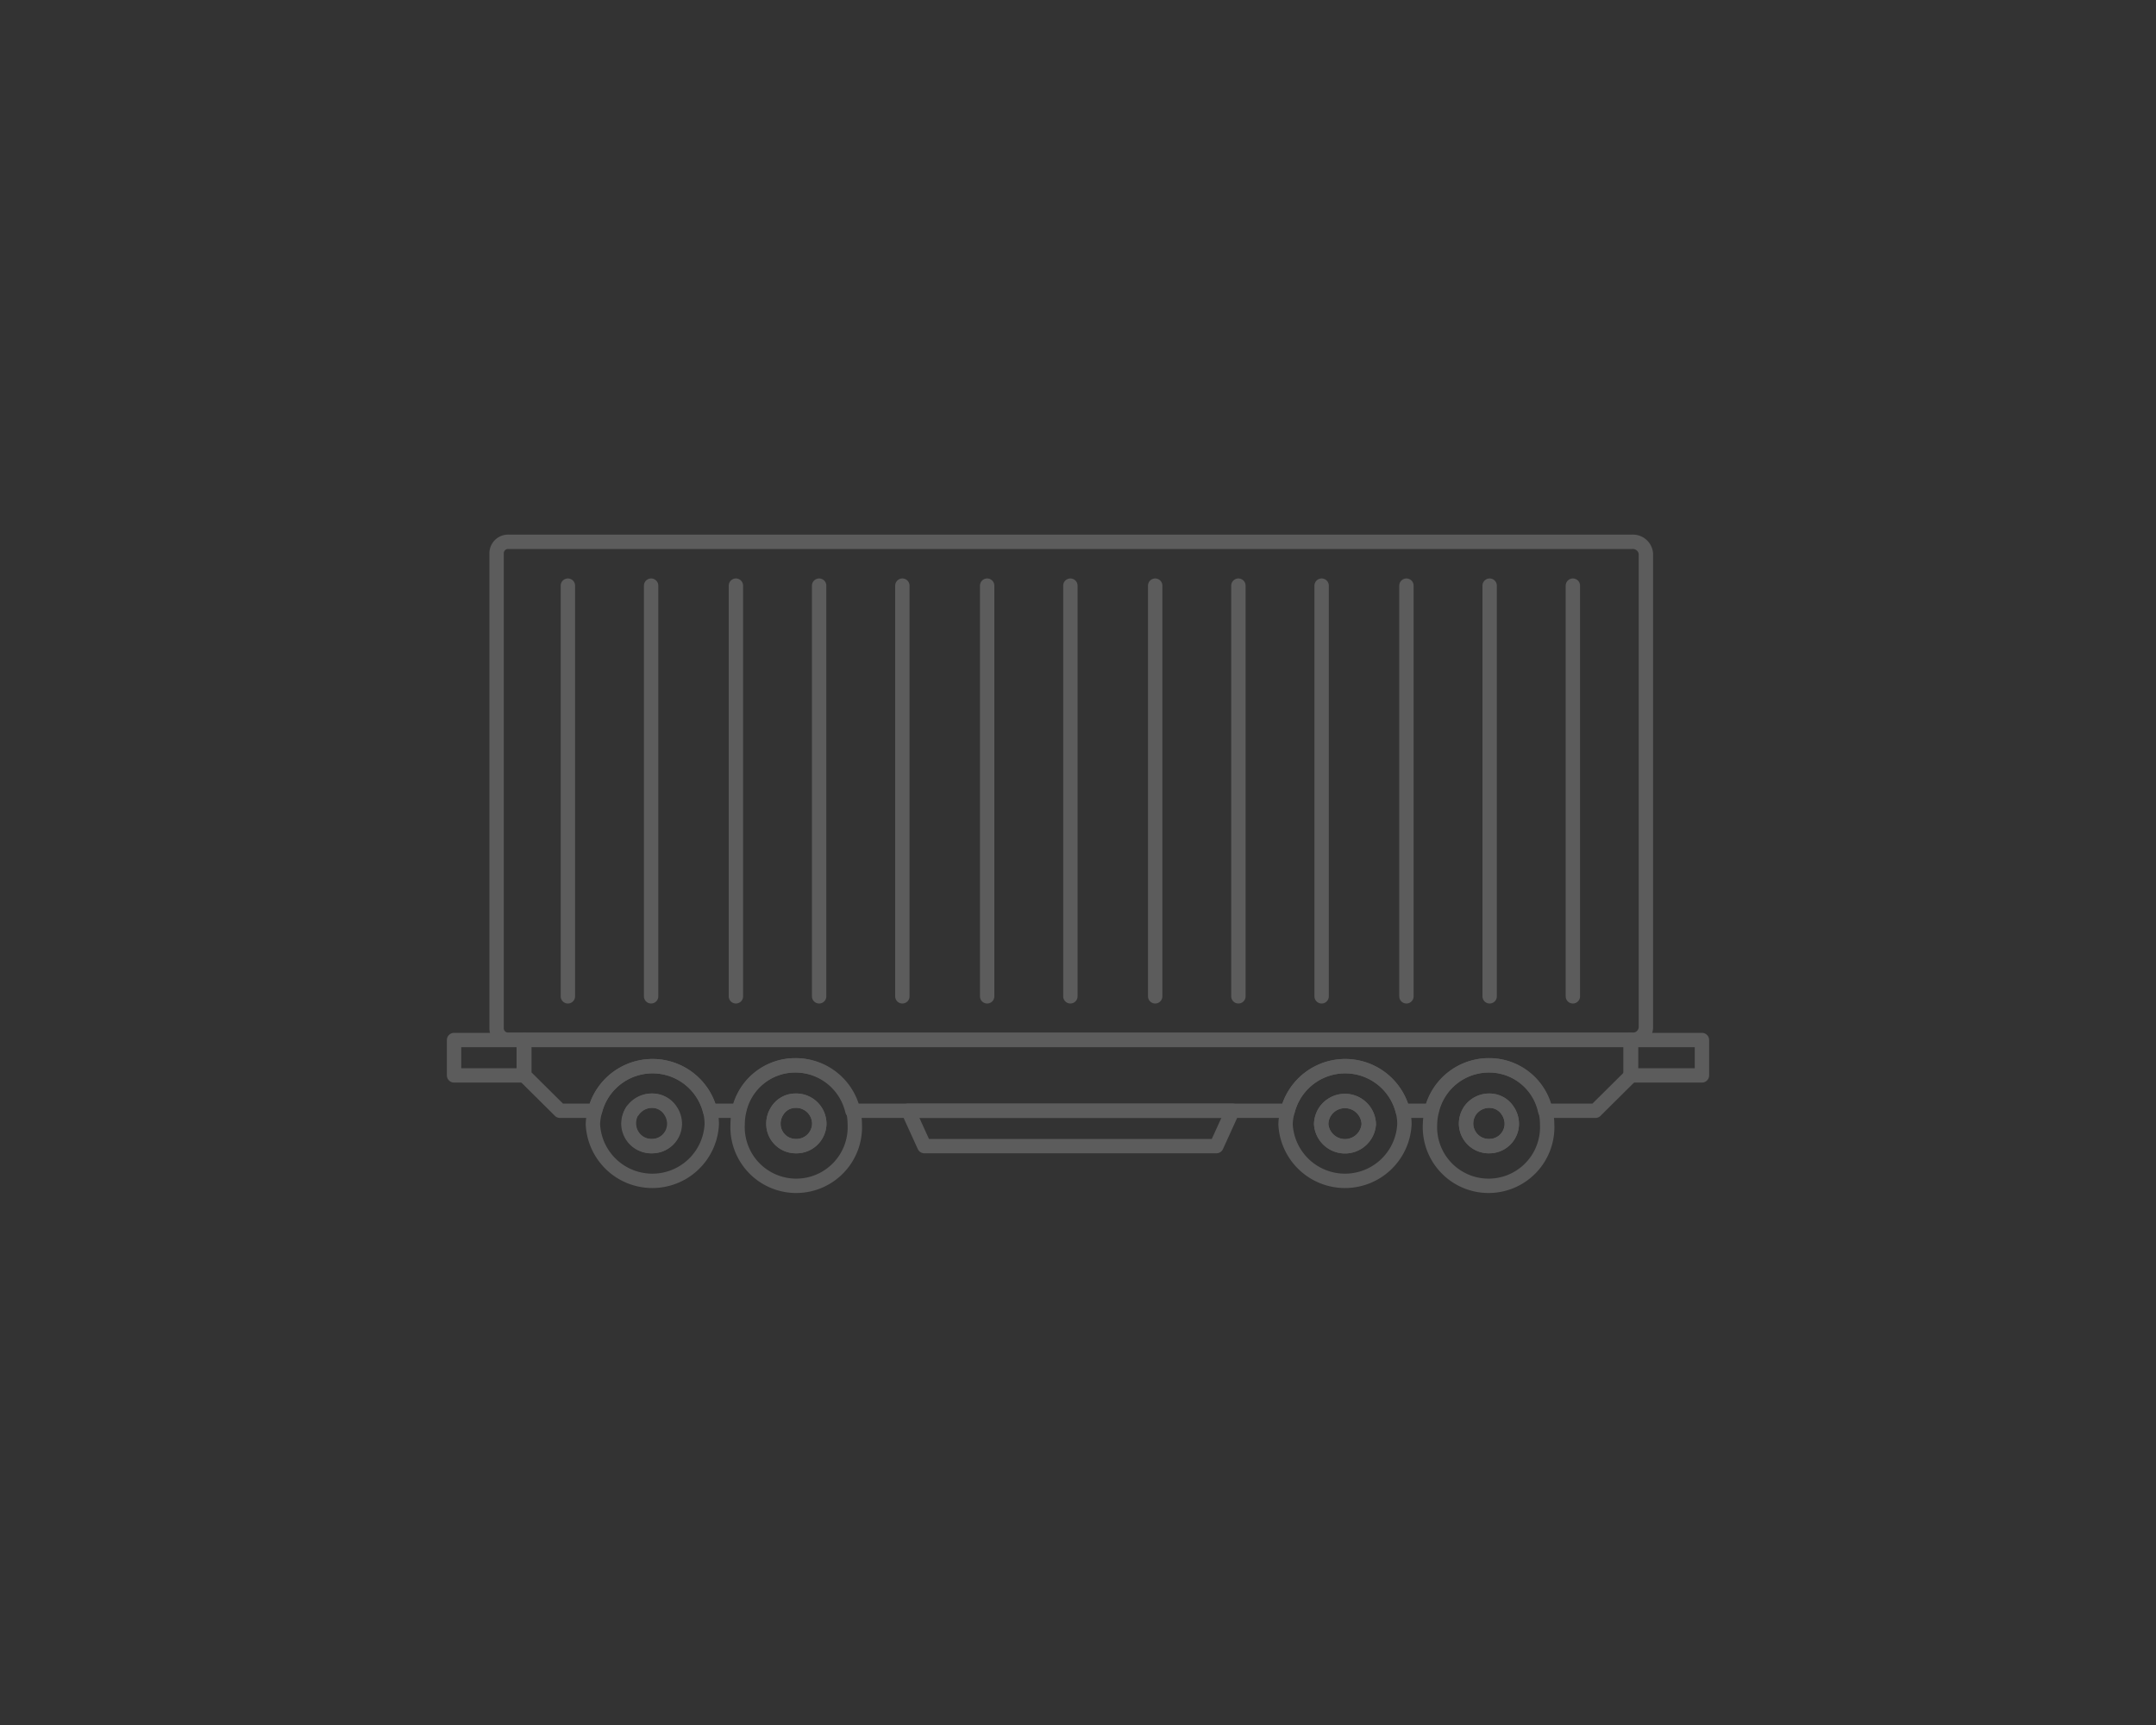 <svg xmlns="http://www.w3.org/2000/svg" width="150" height="120" viewBox="0 0 150 120"><rect x="0" y="0" width="150" height="120" fill="#333333" stroke="none"/><title>service-2</title><g id="e697d24a-b318-4354-a4ed-c6f5e3d3d23a" data-name="train"><g style="opacity:0.2"><path d="M44,77.27a1.63,1.63,0,0,1,1.37-.7,1.51,1.51,0,0,1,1.26.7,1.63,1.63,0,0,1,.28.94,1.56,1.56,0,0,1-1.54,1.52,1.58,1.58,0,0,1-1.65-1.52A1.63,1.63,0,0,1,44,77.27Z" style="fill:none;stroke:#fff;stroke-linecap:round;stroke-linejoin:round"/><path d="M54.08,77.27a1.49,1.49,0,0,1,1.25-.7A1.61,1.61,0,0,1,57,78.21a1.59,1.59,0,0,1-1.66,1.52,1.55,1.55,0,0,1-1.53-1.52A1.63,1.63,0,0,1,54.08,77.27Z" style="fill:none;stroke:#fff;stroke-linecap:round;stroke-linejoin:round"/><path d="M51.43,77.27a4.17,4.17,0,0,0-.11.94,4.08,4.08,0,1,0,8.15,0,4.17,4.17,0,0,0-.11-.94,4.09,4.09,0,0,0-4-3.16A4,4,0,0,0,51.43,77.27Zm2.65,0a1.49,1.49,0,0,1,1.25-.7A1.61,1.61,0,0,1,57,78.21a1.59,1.59,0,0,1-1.66,1.52,1.55,1.55,0,0,1-1.53-1.52A1.63,1.63,0,0,1,54.08,77.27Z" style="fill:none;stroke:#fff;stroke-linecap:round;stroke-linejoin:round;fill-rule:evenodd"/><path d="M41.4,77.27a4.13,4.13,0,0,1,8,0,3.67,3.67,0,0,1,.12.94,4.14,4.14,0,0,1-8.27,0A3.67,3.67,0,0,1,41.4,77.27Zm2.64,0a1.63,1.63,0,0,1,1.37-.7,1.51,1.51,0,0,1,1.26.7,1.63,1.63,0,0,1,.28.94,1.56,1.56,0,0,1-1.54,1.52,1.58,1.58,0,0,1-1.65-1.52A1.63,1.63,0,0,1,44,77.27Z" style="fill:none;stroke:#fff;stroke-linecap:round;stroke-linejoin:round;fill-rule:evenodd"/><polygon points="36.44 72.35 36.44 74.81 31.59 74.81 31.59 72.35 35.37 72.35 36.44 72.35" style="fill:none;stroke:#fff;stroke-linecap:round;stroke-linejoin:round"/><polygon points="85.75 77.27 84.63 79.73 64.31 79.73 63.19 77.27 85.75 77.27" style="fill:none;stroke:#fff;stroke-linecap:round;stroke-linejoin:round"/><path d="M63.19,77.27h26.4a4.13,4.13,0,0,1,8,0h2a4.09,4.09,0,0,1,4-3.16,4,4,0,0,1,3.91,3.16H111l2.48-2.46V72.35h-77v2.46l2.48,2.46H41.4a4.13,4.13,0,0,1,8,0h2a4,4,0,0,1,3.9-3.16,4.09,4.09,0,0,1,4,3.16Z" style="fill:none;stroke:#fff;stroke-linecap:round;stroke-linejoin:round"/><path d="M92.23,77.27a1.66,1.66,0,0,1,3,.94,1.66,1.66,0,0,1-3.31,0A1.63,1.63,0,0,1,92.23,77.27Z" style="fill:none;stroke:#fff;stroke-linecap:round;stroke-linejoin:round"/><path d="M102.27,77.27a1.63,1.63,0,0,1,1.37-.7,1.51,1.51,0,0,1,1.26.7,1.63,1.63,0,0,1,.28.94,1.56,1.56,0,0,1-1.54,1.52A1.58,1.58,0,0,1,102,78.21,1.63,1.63,0,0,1,102.27,77.27Z" style="fill:none;stroke:#fff;stroke-linecap:round;stroke-linejoin:round"/><polygon points="118.41 72.35 118.41 74.81 113.44 74.81 113.44 72.35 113.56 72.35 118.41 72.35" style="fill:none;stroke:#fff;stroke-linecap:round;stroke-linejoin:round"/><path d="M114.51,38.51v33a.91.91,0,0,1-1,.82H35.37a.8.8,0,0,1-.82-.82v-33a.8.8,0,0,1,.82-.82h78.19A.91.91,0,0,1,114.51,38.51Z" style="fill:none;stroke:#fff;stroke-linecap:round;stroke-linejoin:round"/><path d="M99.62,77.27a4.09,4.09,0,0,1,4-3.16,4,4,0,0,1,3.91,3.16,4.17,4.17,0,0,1,.11.94,4.08,4.08,0,1,1-8.15,0A4.17,4.17,0,0,1,99.62,77.27Zm2.65,0a1.63,1.63,0,0,1,1.37-.7,1.51,1.51,0,0,1,1.26.7,1.63,1.63,0,0,1,.28.94,1.56,1.56,0,0,1-1.54,1.52A1.58,1.58,0,0,1,102,78.21,1.63,1.63,0,0,1,102.27,77.27Z" style="fill:none;stroke:#fff;stroke-linecap:round;stroke-linejoin:round;fill-rule:evenodd"/><path d="M89.59,77.27a4.13,4.13,0,0,1,8,0,3.67,3.67,0,0,1,.12.94,4.14,4.14,0,0,1-8.27,0A3.67,3.67,0,0,1,89.59,77.27Zm2.64,0a1.66,1.66,0,0,1,3,.94,1.66,1.66,0,0,1-3.31,0A1.63,1.63,0,0,1,92.23,77.27Z" style="fill:none;stroke:#fff;stroke-linecap:round;stroke-linejoin:round;fill-rule:evenodd"/><line x1="39.51" y1="40.74" x2="39.51" y2="69.31" style="fill:none;stroke:#fff;stroke-linecap:round;stroke-linejoin:round"/><line x1="45.3" y1="40.74" x2="45.3" y2="69.31" style="fill:none;stroke:#fff;stroke-linecap:round;stroke-linejoin:round"/><line x1="51.2" y1="40.74" x2="51.2" y2="69.31" style="fill:none;stroke:#fff;stroke-linecap:round;stroke-linejoin:round"/><line x1="56.99" y1="40.74" x2="56.99" y2="69.31" style="fill:none;stroke:#fff;stroke-linecap:round;stroke-linejoin:round"/><line x1="62.78" y1="40.74" x2="62.78" y2="69.31" style="fill:none;stroke:#fff;stroke-linecap:round;stroke-linejoin:round"/><line x1="68.68" y1="40.74" x2="68.68" y2="69.31" style="fill:none;stroke:#fff;stroke-linecap:round;stroke-linejoin:round"/><line x1="74.47" y1="40.74" x2="74.47" y2="69.31" style="fill:none;stroke:#fff;stroke-linecap:round;stroke-linejoin:round"/><line x1="80.37" y1="40.74" x2="80.37" y2="69.31" style="fill:none;stroke:#fff;stroke-linecap:round;stroke-linejoin:round"/><line x1="86.16" y1="40.74" x2="86.16" y2="69.31" style="fill:none;stroke:#fff;stroke-linecap:round;stroke-linejoin:round"/><line x1="91.95" y1="40.74" x2="91.95" y2="69.31" style="fill:none;stroke:#fff;stroke-linecap:round;stroke-linejoin:round"/><line x1="97.85" y1="40.74" x2="97.85" y2="69.31" style="fill:none;stroke:#fff;stroke-linecap:round;stroke-linejoin:round"/><line x1="103.64" y1="40.74" x2="103.64" y2="69.31" style="fill:none;stroke:#fff;stroke-linecap:round;stroke-linejoin:round"/><line x1="109.43" y1="40.74" x2="109.43" y2="69.31" style="fill:none;stroke:#fff;stroke-linecap:round;stroke-linejoin:round"/></g></g></svg>